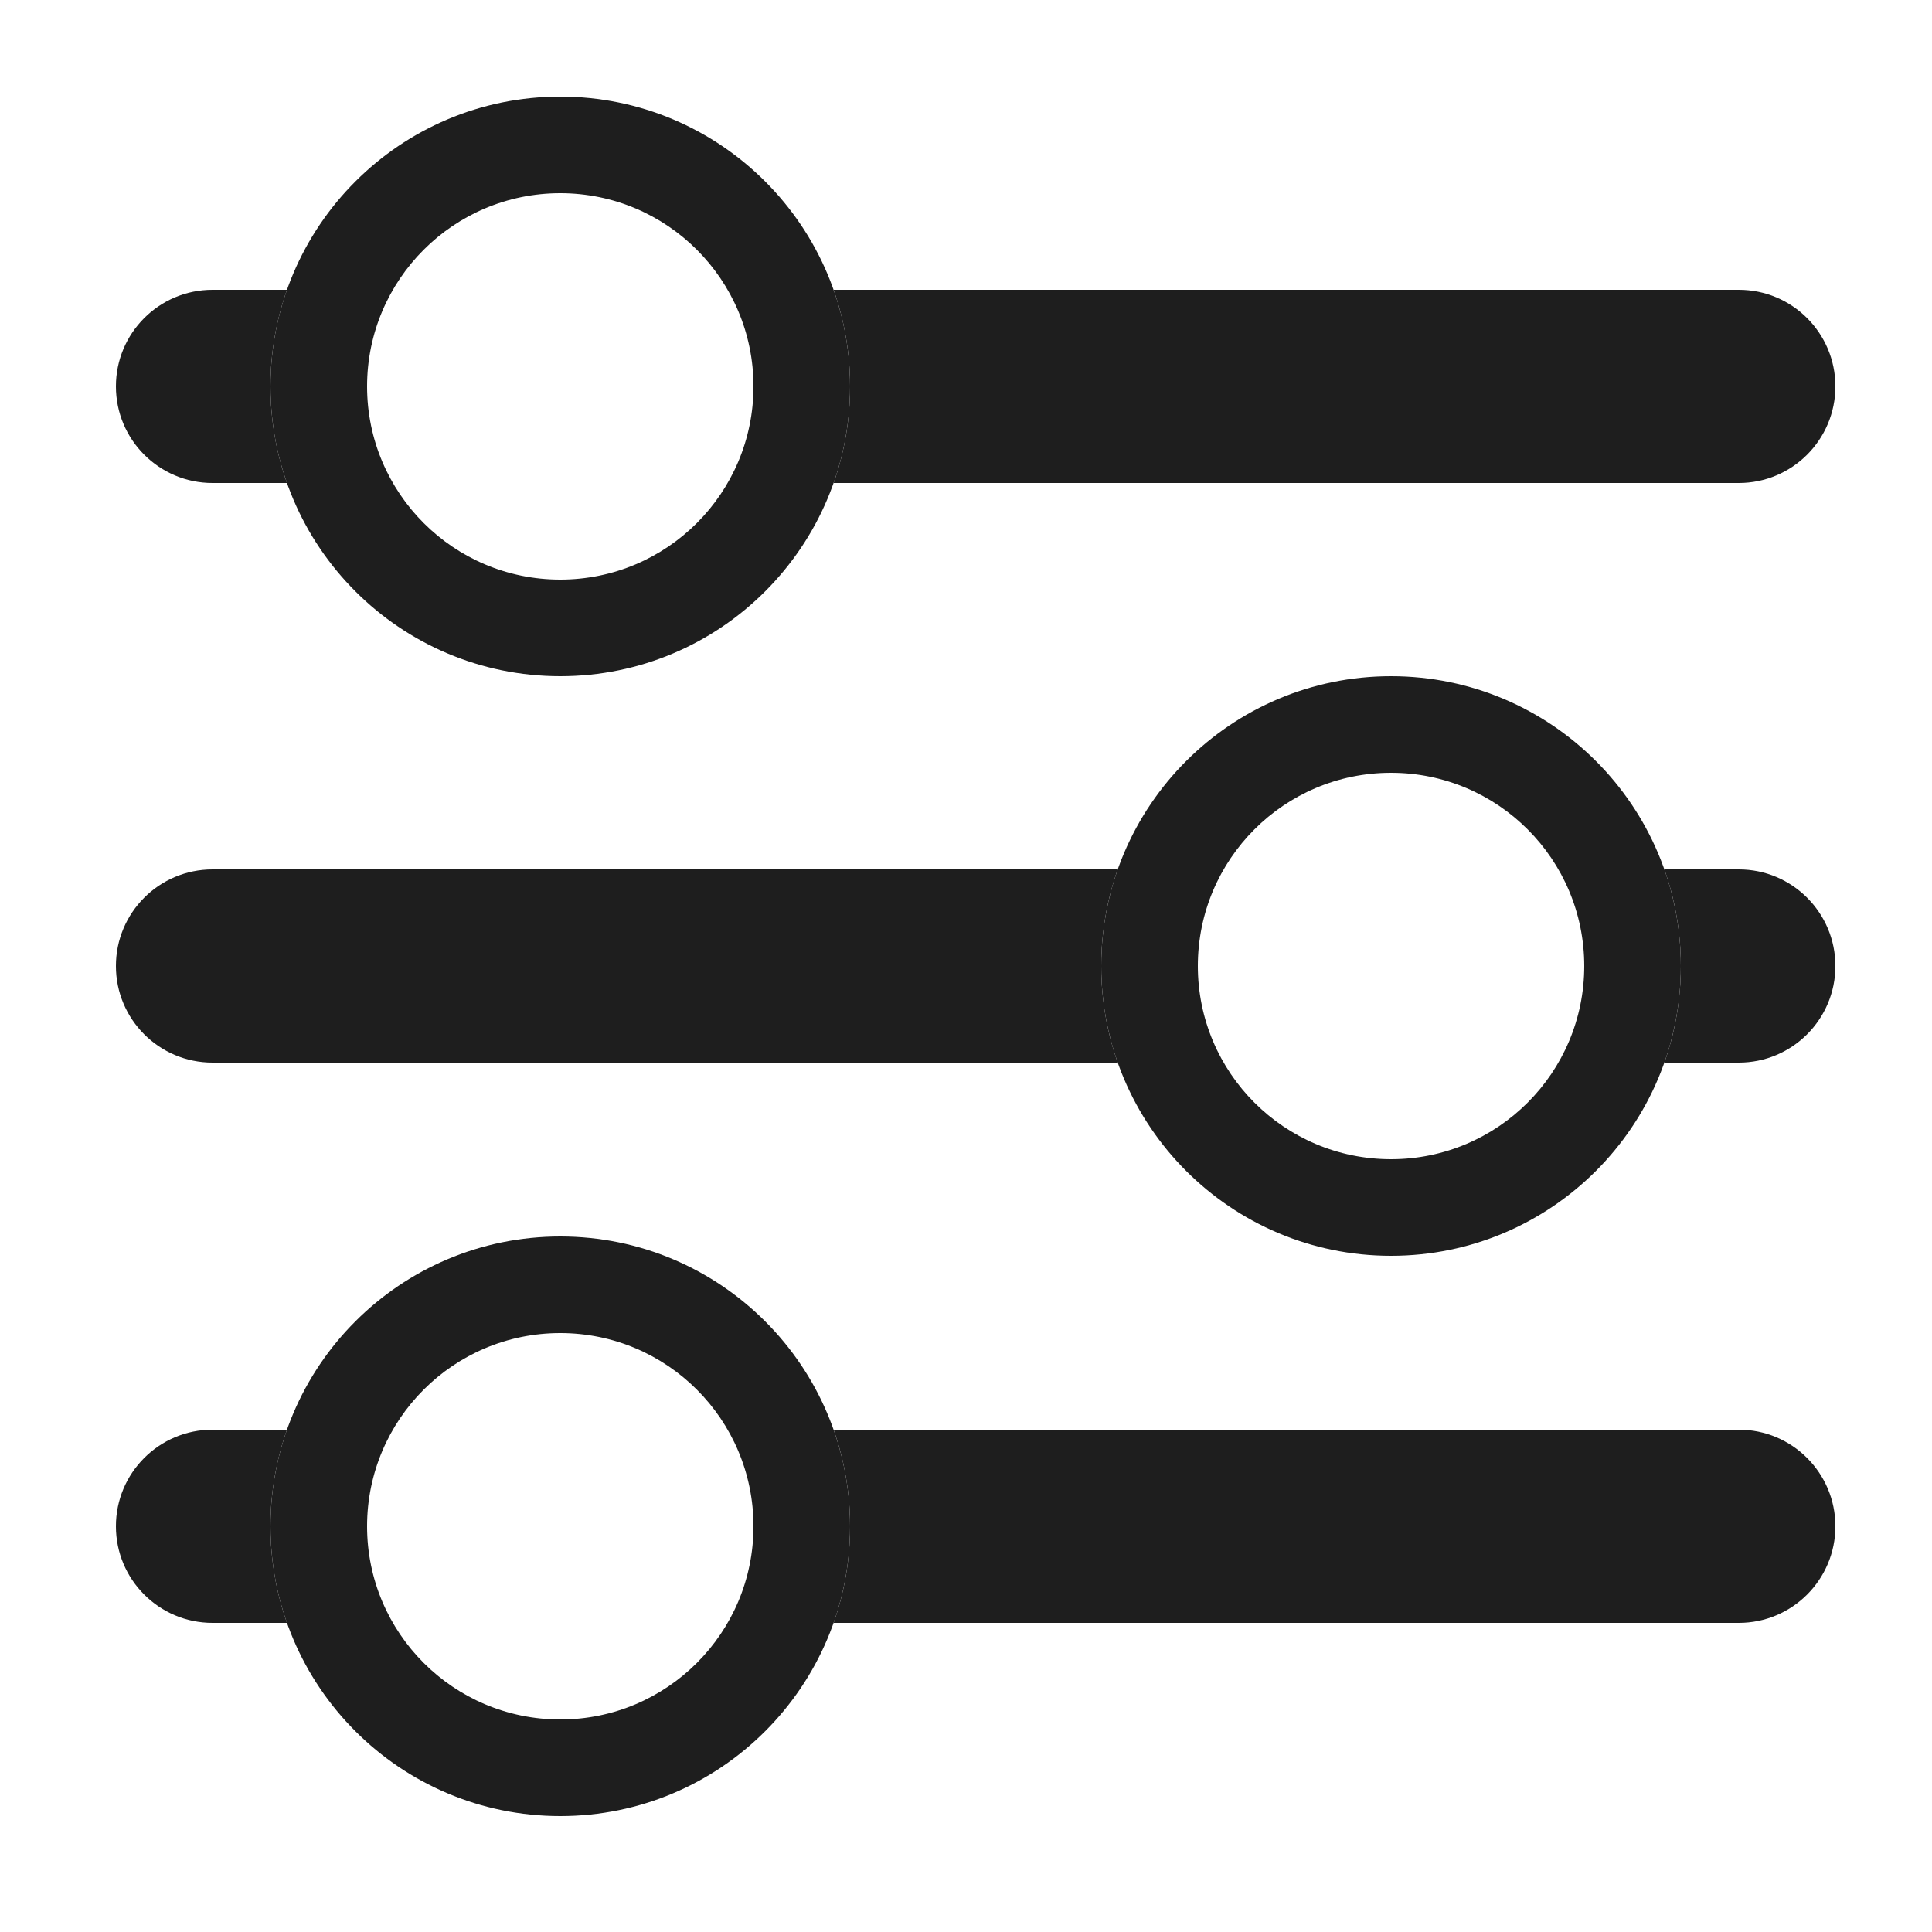 <svg width="100" height="100" viewBox="0 0 100 100" fill="none" xmlns="http://www.w3.org/2000/svg">
<path fill-rule="evenodd" clip-rule="evenodd" d="M43.147 25C43.699 23.436 44 21.753 44 20C44 18.247 43.699 16.564 43.147 15H90C92.761 15 95 17.239 95 20C95 22.761 92.761 25 90 25H43.147ZM14.854 25H11C8.239 25 6 22.761 6 20C6 17.239 8.239 15 11 15H14.854C14.301 16.564 14 18.247 14 20C14 21.753 14.301 23.436 14.854 25Z" fill="#1E1E1E"/>
<path fill-rule="evenodd" clip-rule="evenodd" d="M43.147 84C43.699 82.436 44 80.753 44 79C44 77.247 43.699 75.564 43.147 74H90C92.761 74 95 76.239 95 79C95 81.761 92.761 84 90 84H43.147ZM14.854 84H11C8.239 84 6 81.761 6 79C6 76.239 8.239 74 11 74H14.854C14.301 75.564 14 77.247 14 79C14 80.753 14.301 82.436 14.854 84Z" fill="#1E1E1E"/>
<path fill-rule="evenodd" clip-rule="evenodd" d="M29 35C37.284 35 44 28.284 44 20C44 11.716 37.284 5 29 5C20.716 5 14 11.716 14 20C14 28.284 20.716 35 29 35ZM29 30C34.523 30 39 25.523 39 20C39 14.477 34.523 10 29 10C23.477 10 19 14.477 19 20C19 25.523 23.477 30 29 30Z" fill="#1E1E1E"/>
<path fill-rule="evenodd" clip-rule="evenodd" d="M57.853 45C57.301 46.564 57 48.247 57 50C57 51.753 57.301 53.436 57.853 55H11C8.239 55 6 52.761 6 50C6 47.239 8.239 45 11 45L57.853 45ZM86.147 45H90C92.761 45 95 47.239 95 50C95 52.761 92.761 55 90 55H86.147C86.699 53.436 87 51.753 87 50C87 48.247 86.699 46.564 86.147 45Z" fill="#1E1E1E"/>
<path fill-rule="evenodd" clip-rule="evenodd" d="M72 35C63.716 35 57 41.716 57 50C57 58.284 63.716 65 72 65C80.284 65 87 58.284 87 50C87 41.716 80.284 35 72 35ZM72 40C66.477 40 62 44.477 62 50C62 55.523 66.477 60 72 60C77.523 60 82 55.523 82 50C82 44.477 77.523 40 72 40Z" fill="#1E1E1E"/>
<path fill-rule="evenodd" clip-rule="evenodd" d="M29 94C37.284 94 44 87.284 44 79C44 70.716 37.284 64 29 64C20.716 64 14 70.716 14 79C14 87.284 20.716 94 29 94ZM29 89C34.523 89 39 84.523 39 79C39 73.477 34.523 69 29 69C23.477 69 19 73.477 19 79C19 84.523 23.477 89 29 89Z" fill="#1E1E1E"/>
</svg>
